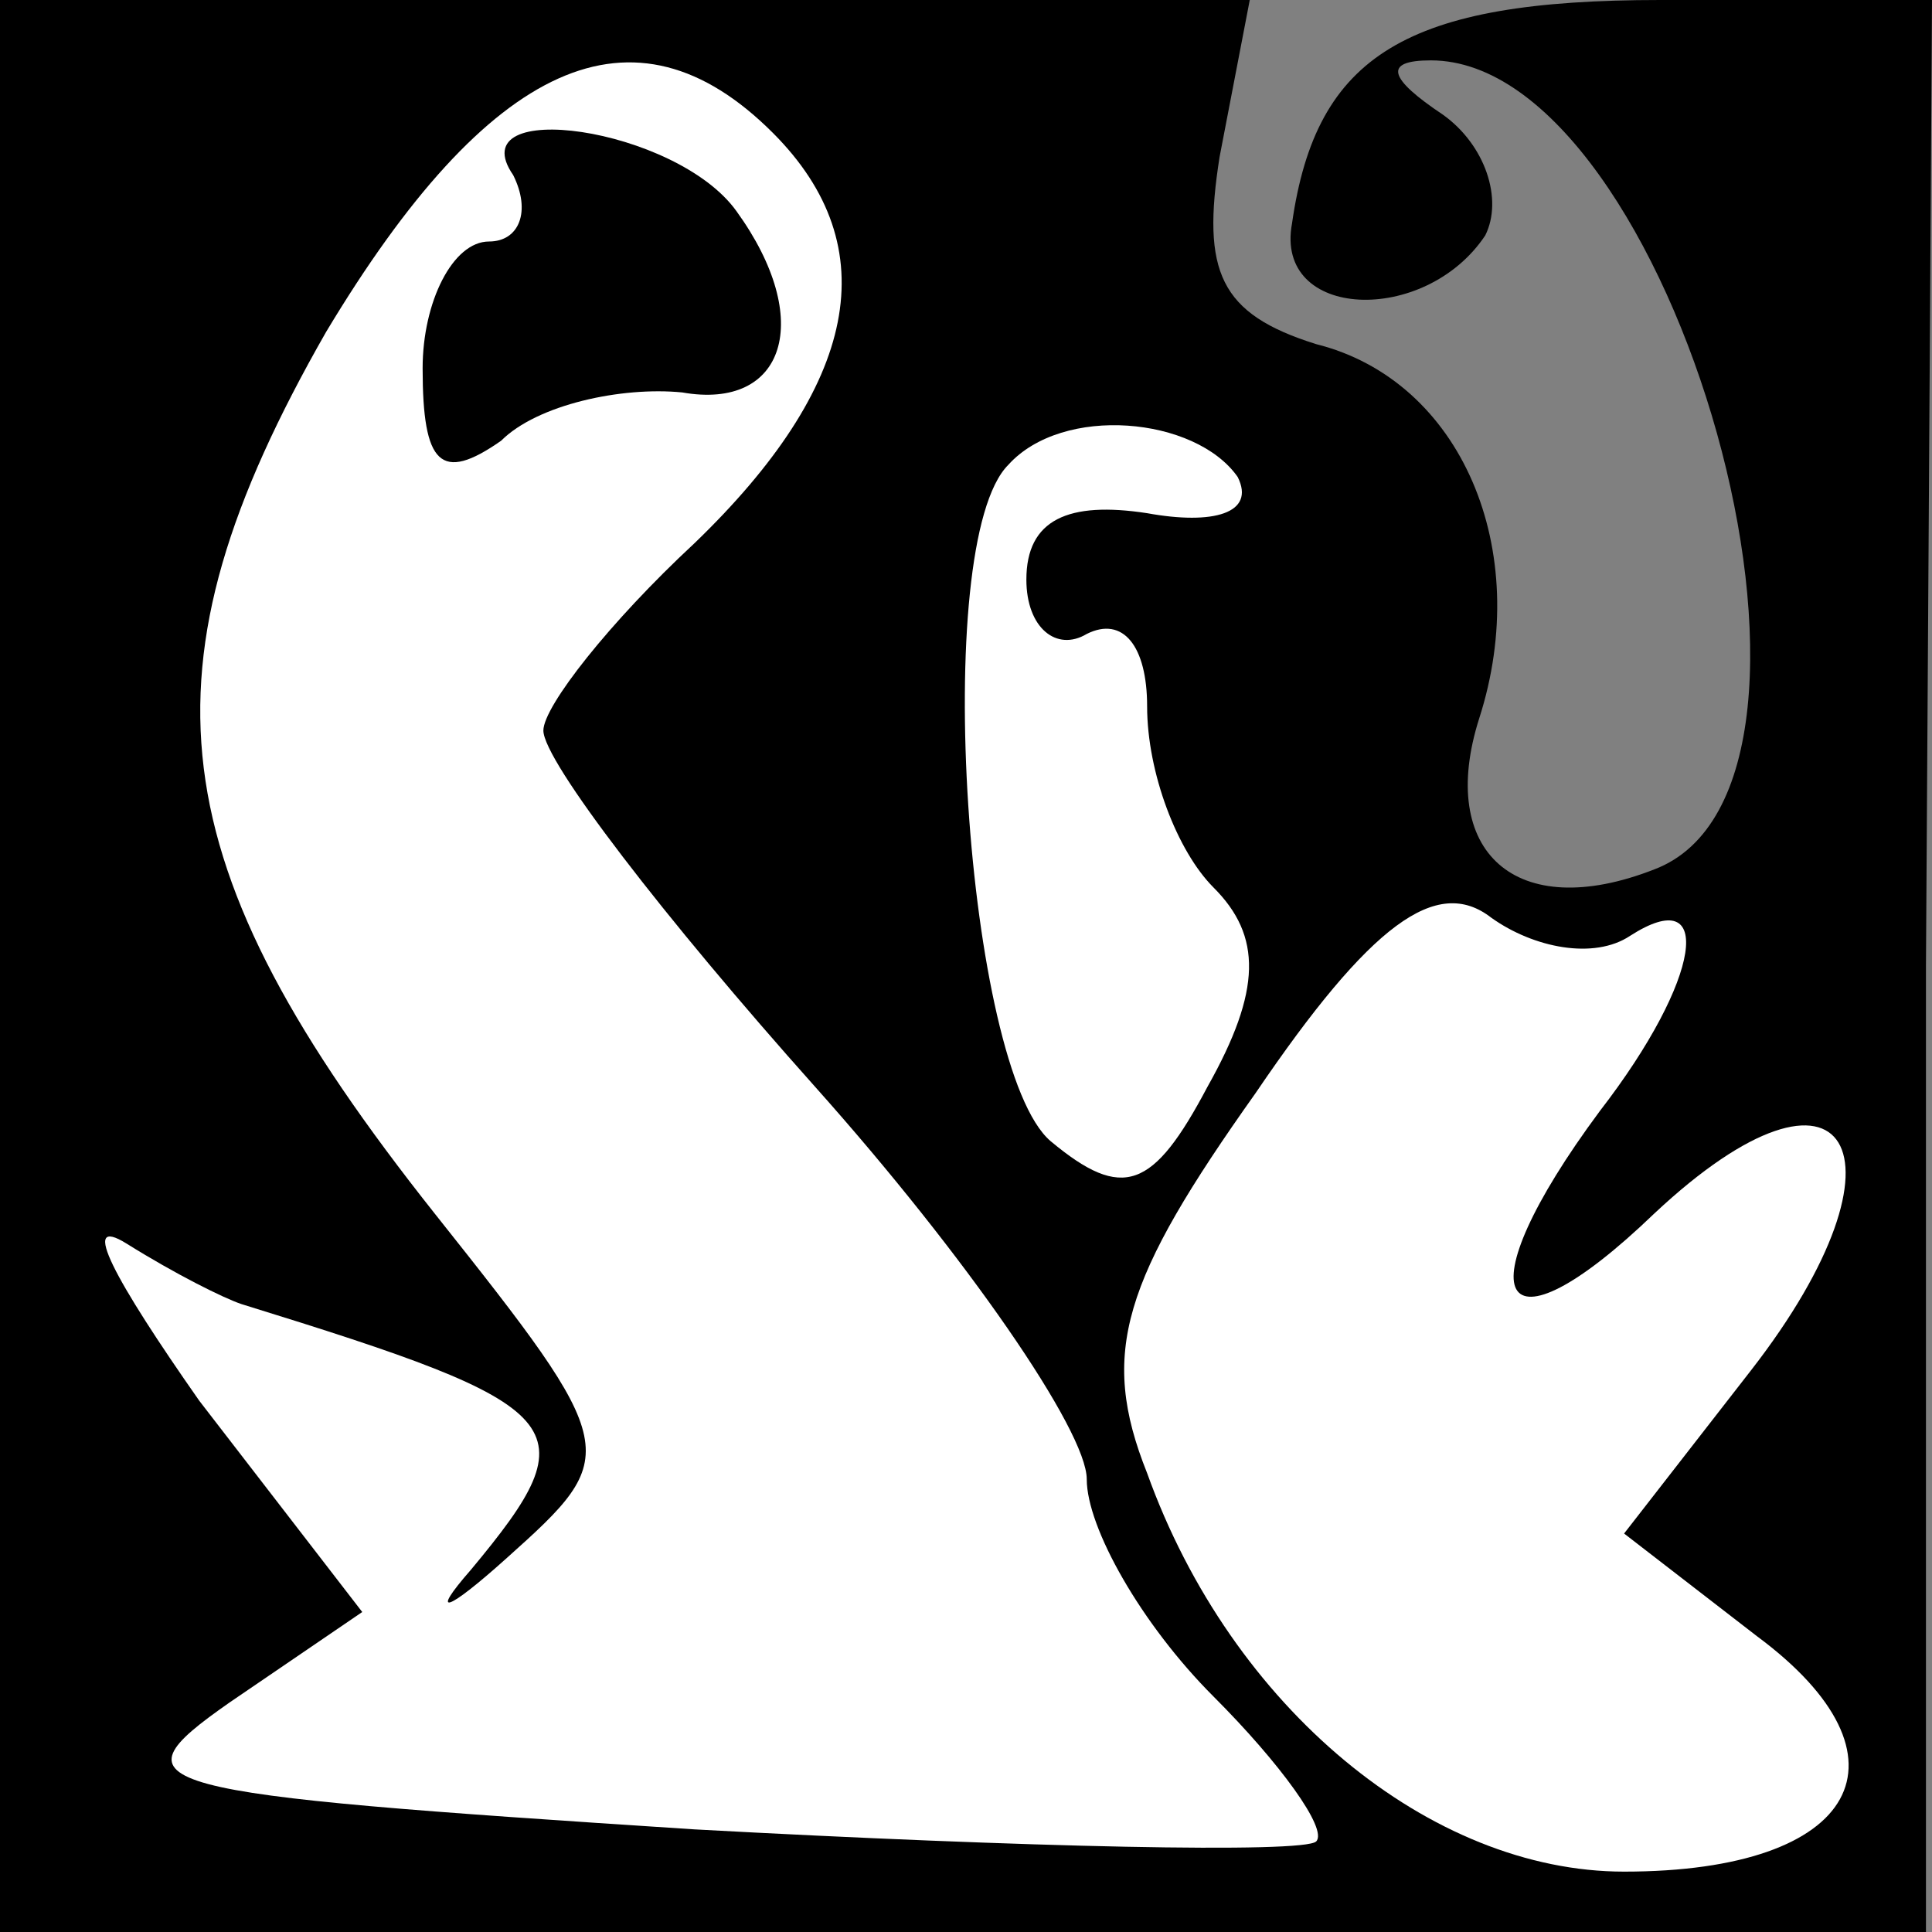 <?xml version="1.0" standalone="no"?>
<!DOCTYPE svg PUBLIC "-//W3C//DTD SVG 20010904//EN"
 "http://www.w3.org/TR/2001/REC-SVG-20010904/DTD/svg10.dtd">
<svg version="1.0" xmlns="http://www.w3.org/2000/svg"
 width="32pt" height="32pt" viewBox="0 0 32 32"
 preserveAspectRatio="xMidYMid meet">
<rect x="0" y="0" width="32" height="32" fill="#808080" stroke="none"/>
<g transform="translate(0,32) scale(0.1,-0.1)"
fill="#000000" stroke="none">
<path fill="#000000" stroke="none" d="M0 160 l0 -160 160 0 159 0 0 160 1
160 -45 0 c-42 0 -57 -9 -61 -37 -3 -16 22 -17 32 -2 3 6 0 15 -7 20 -9 6 -10
9 -2 9 40 0 74 -120 37 -134 -23 -9 -36 3 -29 25 9 28 -3 56 -27 62 -16 5 -19
12 -16 31 l5 26 -103 0 -104 0 0 -160z"/>
<path fill="#ffffff" stroke="none" d="M128 298 c19 -19 14 -42 -13 -68 -14
-13 -25 -27 -25 -31 0 -5 20 -31 45 -59 25 -28 45 -57 45 -65 0 -8 9 -24 21
-36 11 -11 19 -22 17 -24 -2 -2 -48 -1 -103 2 -92 6 -97 7 -77 21 l22 15 -27
35 c-14 20 -20 31 -12 26 8 -5 16 -9 19 -10 55 -17 58 -20 38 -44 -7 -8 -4 -7
6 2 19 17 19 18 -12 57 -46 58 -50 90 -18 146 27 45 51 56 74 33z"/>
<path fill="#ffffff" stroke="none" d="M205 241 c3 -6 -4 -8 -15 -6 -13 2 -20
-1 -20 -11 0 -8 5 -12 10 -9 6 3 10 -2 10 -12 0 -11 5 -24 11 -30 8 -8 8 -17
-1 -33 -9 -17 -14 -19 -26 -9 -14 12 -20 99 -7 112 9 10 31 8 38 -2z"/>
<path fill="#ffffff" stroke="none" d="M270 165 c14 9 12 -7 -5 -29 -23 -31
-17 -42 9 -17 32 30 44 10 16 -26 l-21 -27 22 -17 c27 -20 17 -39 -22 -39 -32
0 -65 27 -79 66 -8 20 -4 32 18 63 19 28 30 36 39 29 7 -5 17 -7 23 -3z"/>
<path fill="#000000" stroke="none" d="M85 291 c3 -6 1 -11 -4 -11 -6 0 -11
-10 -11 -21 0 -16 3 -19 13 -12 6 6 20 9 30 8 17 -3 22 12 9 30 -10 14 -46 19
-37 6z"/>
</g>
</svg>
